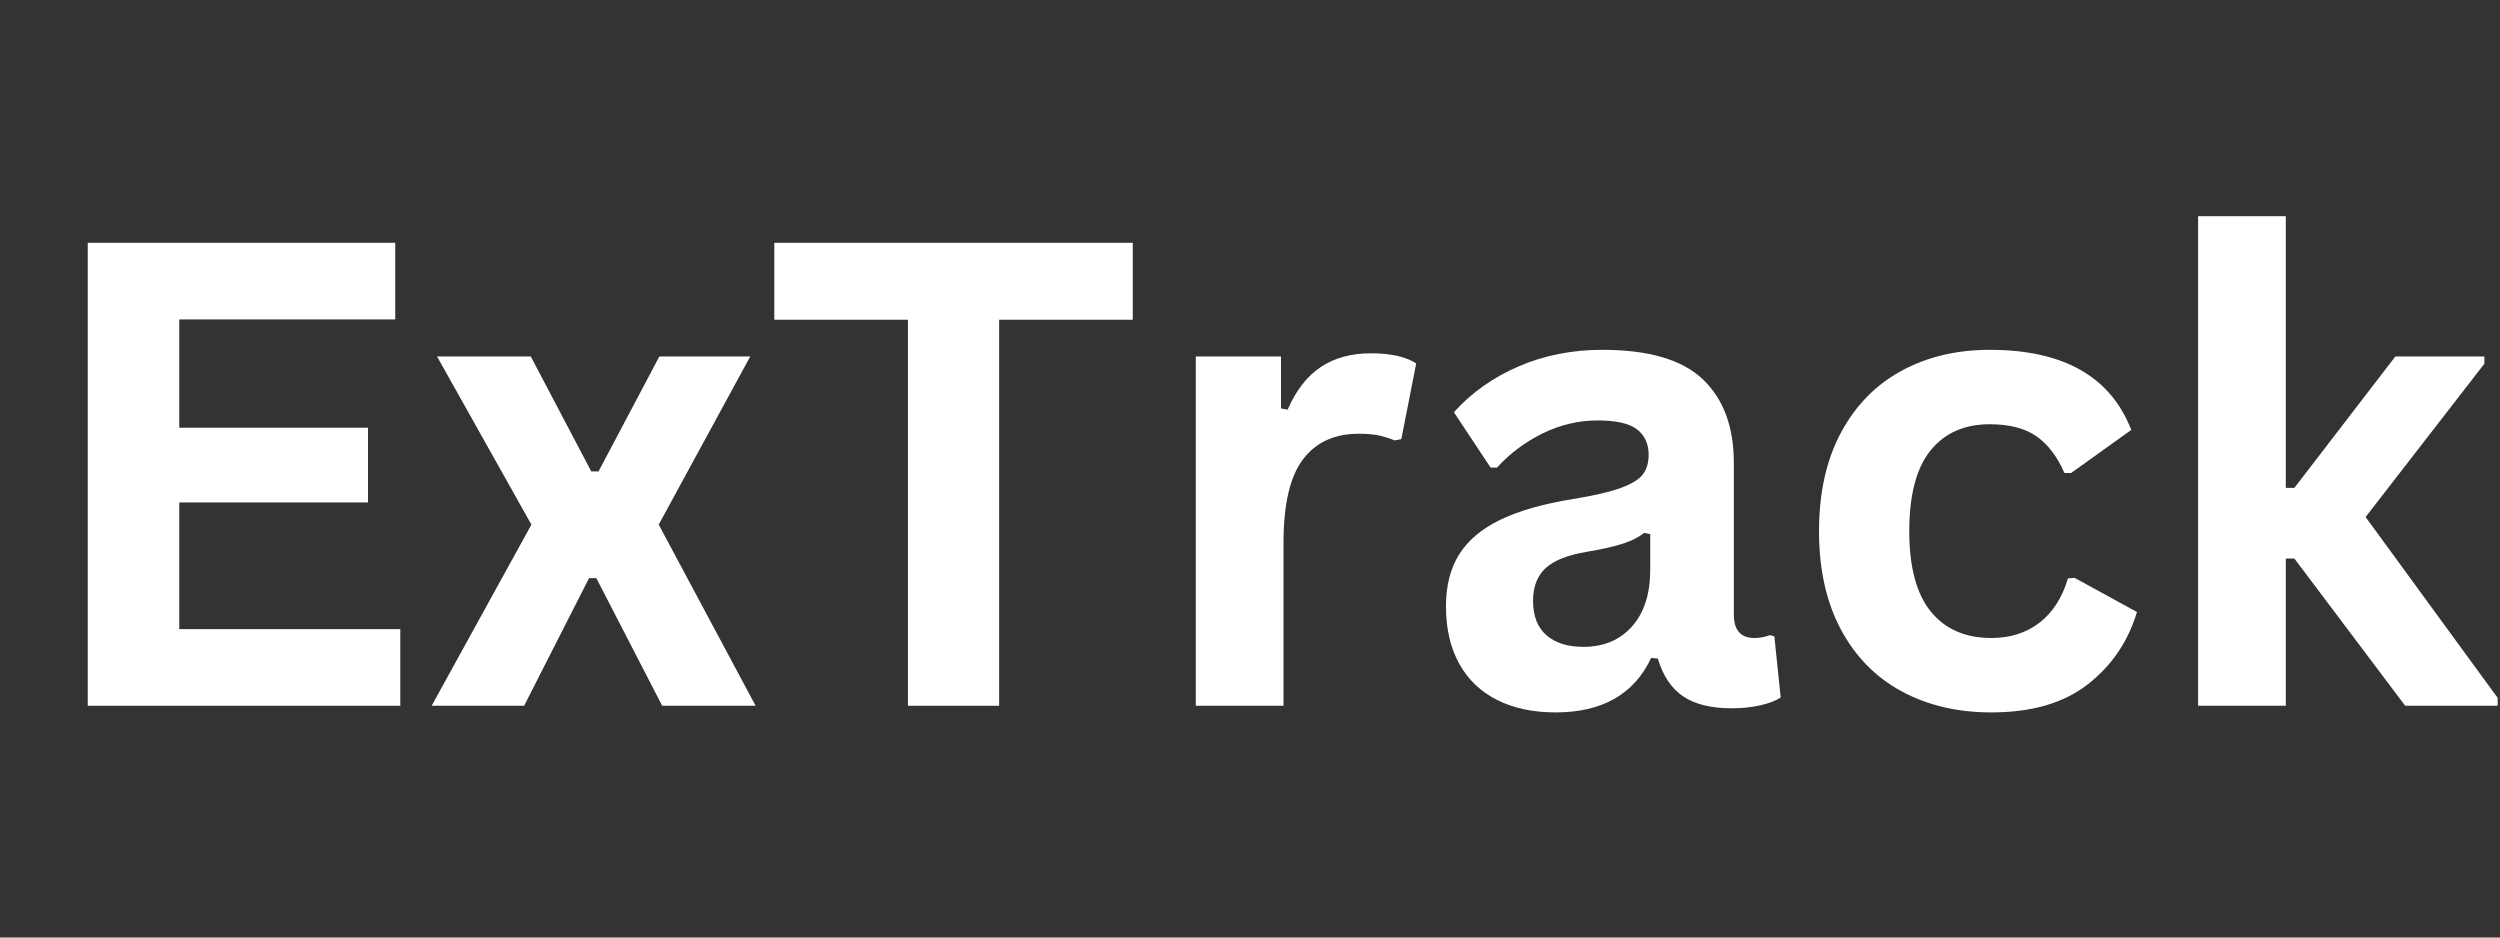 <svg xmlns="http://www.w3.org/2000/svg" xmlns:xlink="http://www.w3.org/1999/xlink" width="8000" zoomAndPan="magnify" viewBox="0 0 6000 2250" height="3000" preserveAspectRatio="xMidYMid meet" version="1.0"><rect x="0" y="0" width="6000" height="2250" fill="#333333" stroke="none"/><defs><g/></defs><g fill="#ffffff" fill-opacity="1"><g transform="translate(66.181, 1693.825)"><g><path d="M 364.047 -487.938 L 364.047 -183.922 L 894.531 -183.922 L 894.531 0 L 144.406 0 L 144.406 -1111.141 L 882.375 -1111.141 L 882.375 -927.219 L 364.047 -927.219 L 364.047 -667.281 L 817.016 -667.281 L 817.016 -487.938 Z M 364.047 -487.938 "/></g></g><g transform="translate(1021.534, 1693.825)"><g><path d="M 236.375 0 L 14.438 0 L 253.844 -434.734 L 27.359 -838.297 L 252.328 -838.297 L 397.5 -562.406 L 414.969 -562.406 L 560.891 -838.297 L 779.016 -838.297 L 559.359 -434.734 L 791.938 0 L 567.719 0 L 409.656 -306.297 L 392.172 -306.297 Z M 236.375 0 "/></g></g><g transform="translate(1827.922, 1693.825)"><g><path d="M 890.734 -1111.141 L 890.734 -926.453 L 570 -926.453 L 570 0 L 351.125 0 L 351.125 -926.453 L 30.406 -926.453 L 30.406 -1111.141 Z M 890.734 -1111.141 "/></g></g><g transform="translate(2749.074, 1693.825)"><g><path d="M 120.844 0 L 120.844 -838.297 L 325.297 -838.297 L 325.297 -713.641 L 341.25 -710.609 C 361.52 -757.223 388.117 -791.422 421.047 -813.203 C 453.984 -834.992 494.008 -845.891 541.125 -845.891 C 588.75 -845.891 624.977 -837.785 649.812 -821.578 L 614.078 -639.922 L 598.125 -636.891 C 584.445 -642.461 571.273 -646.516 558.609 -649.047 C 545.941 -651.578 530.484 -652.844 512.234 -652.844 C 453.473 -652.844 408.641 -632.195 377.734 -590.906 C 346.828 -549.613 331.375 -483.367 331.375 -392.172 L 331.375 0 Z M 120.844 0 "/></g></g><g transform="translate(3406.497, 1693.825)"><g><path d="M 326.812 15.953 C 273.102 15.953 226.488 6.07 186.969 -13.688 C 147.445 -33.445 117.047 -62.453 95.766 -100.703 C 74.484 -138.953 63.844 -184.93 63.844 -238.641 C 63.844 -288.297 74.484 -329.973 95.766 -363.672 C 117.047 -397.367 149.977 -424.984 194.562 -446.516 C 239.156 -468.047 297.426 -484.641 369.375 -496.297 C 419.531 -504.398 457.648 -513.266 483.734 -522.891 C 509.828 -532.516 527.438 -543.406 536.562 -555.562 C 545.688 -567.719 550.25 -583.172 550.25 -601.922 C 550.25 -628.773 540.875 -649.297 522.125 -663.484 C 503.383 -677.672 472.227 -684.766 428.656 -684.766 C 382.039 -684.766 337.703 -674.375 295.641 -653.594 C 253.586 -632.82 217.109 -605.461 186.203 -571.516 L 171 -571.516 L 82.844 -704.531 C 125.406 -751.645 177.336 -788.375 238.641 -814.719 C 299.953 -841.07 366.836 -854.25 439.297 -854.25 C 550.242 -854.25 630.547 -830.688 680.203 -783.562 C 729.859 -736.445 754.688 -669.566 754.688 -582.922 L 754.688 -218.891 C 754.688 -181.391 771.156 -162.641 804.094 -162.641 C 816.758 -162.641 829.172 -164.922 841.328 -169.484 L 851.969 -166.453 L 867.172 -19.766 C 855.516 -12.16 839.301 -5.953 818.531 -1.141 C 797.758 3.672 774.957 6.078 750.125 6.078 C 699.969 6.078 660.828 -3.547 632.703 -22.797 C 604.586 -42.055 584.445 -72.207 572.281 -113.25 L 556.328 -114.766 C 515.297 -27.617 438.789 15.953 326.812 15.953 Z M 393.688 -141.359 C 442.332 -141.359 481.219 -157.695 510.344 -190.375 C 539.477 -223.062 554.047 -268.539 554.047 -326.812 L 554.047 -411.938 L 539.609 -414.969 C 526.93 -404.832 510.336 -396.344 489.828 -389.5 C 469.316 -382.664 439.805 -375.957 401.297 -369.375 C 355.691 -361.77 322.879 -348.719 302.859 -330.219 C 282.848 -311.727 272.844 -285.508 272.844 -251.562 C 272.844 -215.594 283.484 -188.234 304.766 -169.484 C 326.047 -150.734 355.688 -141.359 393.688 -141.359 Z M 393.688 -141.359 "/></g></g><g transform="translate(4290.407, 1693.825)"><g><path d="M 488.703 15.953 C 407.629 15.953 335.93 -0.891 273.609 -34.578 C 211.285 -68.273 162.645 -117.801 127.688 -183.156 C 92.727 -248.52 75.25 -327.062 75.25 -418.781 C 75.25 -510.977 92.727 -589.758 127.688 -655.125 C 162.645 -720.488 211.031 -770.016 272.844 -803.703 C 334.664 -837.398 405.348 -854.25 484.891 -854.25 C 661.711 -854.25 774.953 -790.156 824.609 -661.969 L 680.203 -558.609 L 664.25 -558.609 C 647.02 -598.129 624.598 -627.516 596.984 -646.766 C 569.367 -666.016 532.004 -675.641 484.891 -675.641 C 424.086 -675.641 376.711 -654.613 342.766 -612.562 C 308.816 -570.508 291.844 -505.914 291.844 -418.781 C 291.844 -332.633 309.07 -268.406 343.531 -226.094 C 377.988 -183.789 426.379 -162.641 488.703 -162.641 C 534.285 -162.641 572.91 -174.926 604.578 -199.5 C 636.242 -224.082 658.922 -259.426 672.609 -305.531 L 688.562 -307.047 L 838.297 -224.969 C 817.016 -154.031 777.617 -96.141 720.109 -51.297 C 662.598 -6.461 585.461 15.953 488.703 15.953 Z M 488.703 15.953 "/></g></g><g transform="translate(5154.557, 1693.825)"><g><path d="M 120.844 0 L 120.844 -1174.984 L 331.375 -1174.984 L 331.375 -522.875 L 351.891 -522.875 L 594.328 -838.297 L 807.891 -838.297 L 807.891 -820.812 L 522.875 -452.969 L 839.812 -19 L 839.812 0 L 617.891 0 L 351.891 -353.406 L 331.375 -353.406 L 331.375 0 Z M 120.844 0 "/></g></g></g></svg>